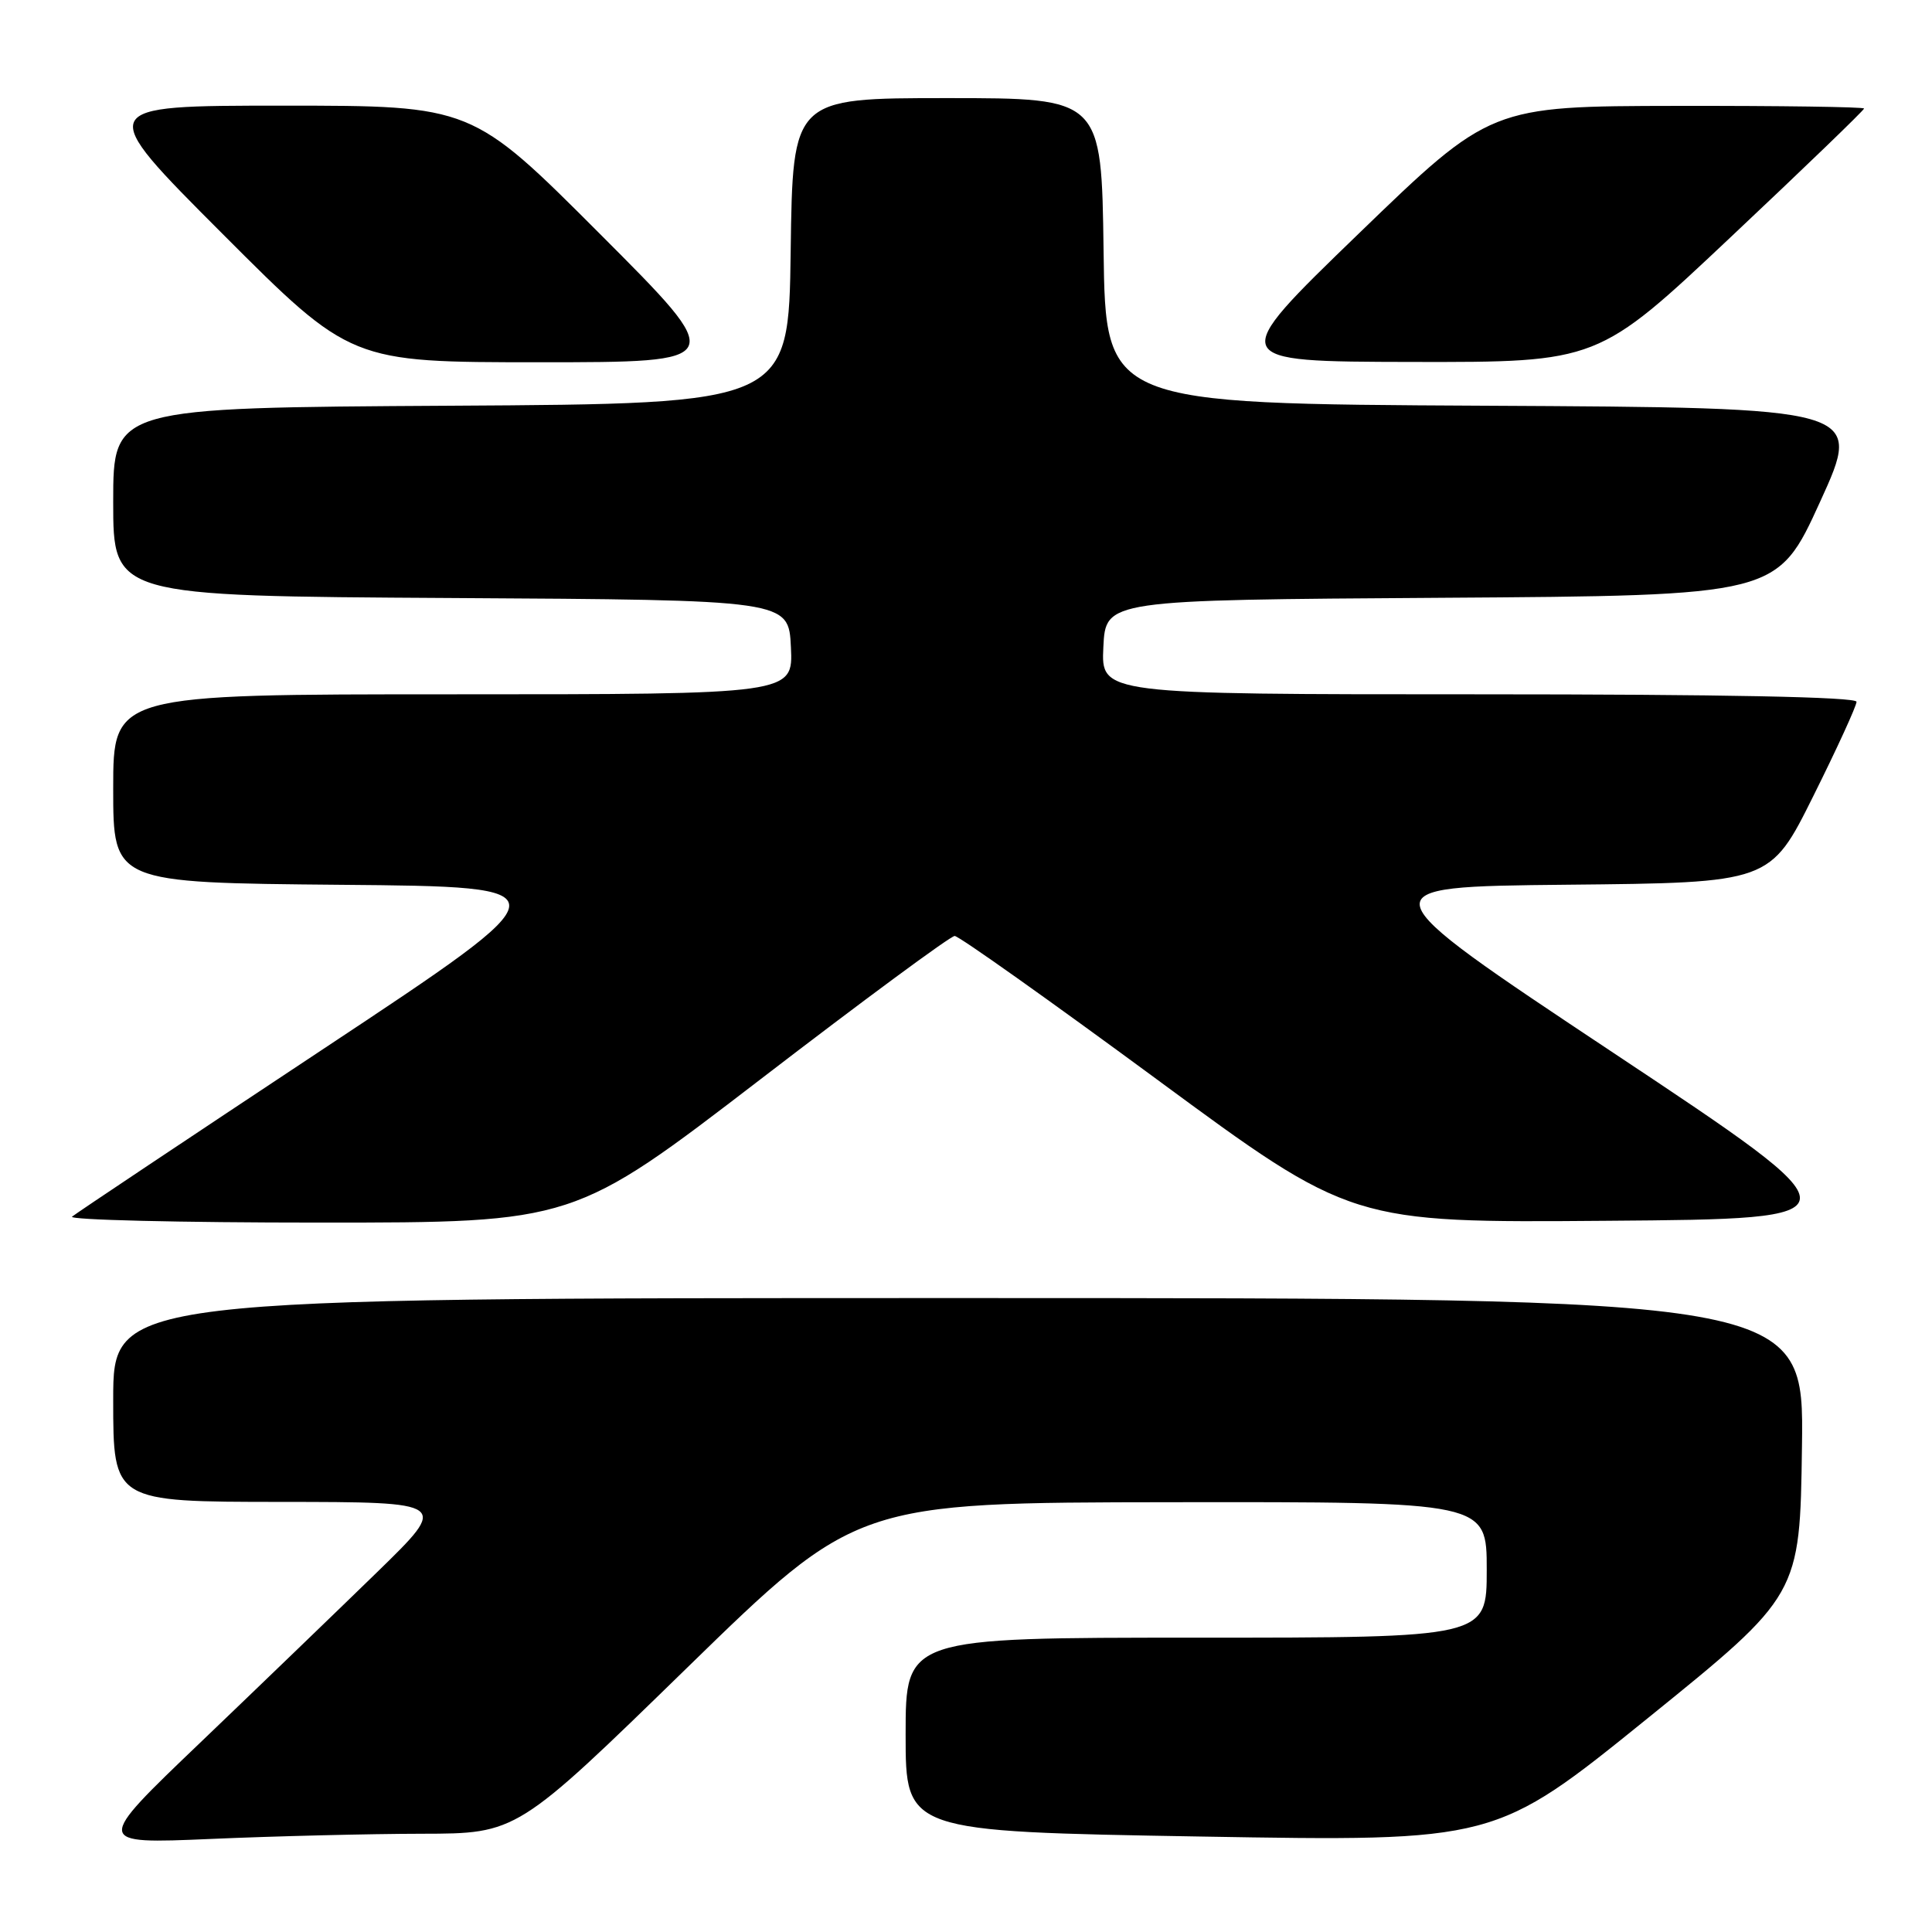 <?xml version="1.0" encoding="UTF-8" standalone="no"?>
<!DOCTYPE svg PUBLIC "-//W3C//DTD SVG 1.1//EN" "http://www.w3.org/Graphics/SVG/1.1/DTD/svg11.dtd" >
<svg xmlns="http://www.w3.org/2000/svg" xmlns:xlink="http://www.w3.org/1999/xlink" version="1.1" viewBox="0 0 256 256">
 <g >
 <path fill="currentColor"
d=" M 55.91 242.98 C 68.50 242.96 68.50 242.96 91.00 221.03 C 113.50 199.10 113.50 199.10 155.25 199.05 C 197.00 199.00 197.00 199.00 197.00 208.00 C 197.00 217.00 197.00 217.00 158.50 217.00 C 120.00 217.00 120.00 217.00 120.00 229.84 C 120.00 242.68 120.00 242.68 159.06 243.35 C 198.12 244.02 198.12 244.02 218.31 227.69 C 238.50 211.36 238.50 211.36 238.77 191.68 C 239.04 172.00 239.04 172.00 127.02 172.00 C 15.00 172.00 15.00 172.00 15.00 185.50 C 15.00 199.00 15.00 199.00 37.25 199.01 C 59.50 199.03 59.50 199.03 50.00 208.29 C 44.77 213.38 34.20 223.57 26.50 230.94 C 12.50 244.33 12.50 244.33 27.91 243.67 C 36.38 243.30 48.98 242.99 55.91 242.98 Z  M 100.77 143.01 C 114.37 132.56 125.95 124.02 126.50 124.02 C 127.05 124.02 139.11 132.58 153.30 143.03 C 179.10 162.03 179.10 162.03 212.99 161.76 C 246.87 161.50 246.87 161.50 213.77 139.50 C 180.67 117.50 180.67 117.50 207.61 117.23 C 234.56 116.97 234.56 116.97 240.28 105.47 C 243.43 99.15 246.00 93.53 246.00 92.99 C 246.00 92.35 228.28 92.00 195.95 92.00 C 145.90 92.00 145.90 92.00 146.20 85.75 C 146.50 79.50 146.50 79.50 191.00 79.21 C 235.50 78.92 235.50 78.92 241.18 66.47 C 246.86 54.02 246.86 54.02 196.68 53.76 C 146.50 53.50 146.50 53.50 146.23 33.25 C 145.96 13.00 145.96 13.00 125.50 13.00 C 105.04 13.00 105.04 13.00 104.77 33.25 C 104.50 53.50 104.50 53.50 59.75 53.76 C 15.00 54.02 15.00 54.02 15.00 66.50 C 15.00 78.98 15.00 78.98 59.75 79.24 C 104.50 79.50 104.50 79.50 104.80 85.75 C 105.10 92.00 105.10 92.00 60.05 92.00 C 15.00 92.00 15.00 92.00 15.00 104.49 C 15.00 116.97 15.00 116.97 45.14 117.24 C 75.28 117.50 75.28 117.50 42.89 138.96 C 25.08 150.76 10.07 160.77 9.55 161.21 C 9.03 161.64 23.77 162.00 42.32 162.00 C 76.03 162.00 76.03 162.00 100.77 143.01 Z  M 79.50 31.00 C 62.52 14.00 62.52 14.00 37.52 14.00 C 12.52 14.00 12.52 14.00 29.50 31.00 C 46.48 48.00 46.48 48.00 71.48 48.00 C 96.48 48.00 96.48 48.00 79.50 31.00 Z  M 229.37 31.38 C 239.07 22.25 247.00 14.60 247.00 14.38 C 247.00 14.17 235.86 14.01 222.25 14.03 C 197.50 14.07 197.50 14.07 180.00 30.99 C 162.50 47.91 162.50 47.91 187.12 47.96 C 211.74 48.00 211.74 48.00 229.37 31.38 Z "/>
</g>
</svg>